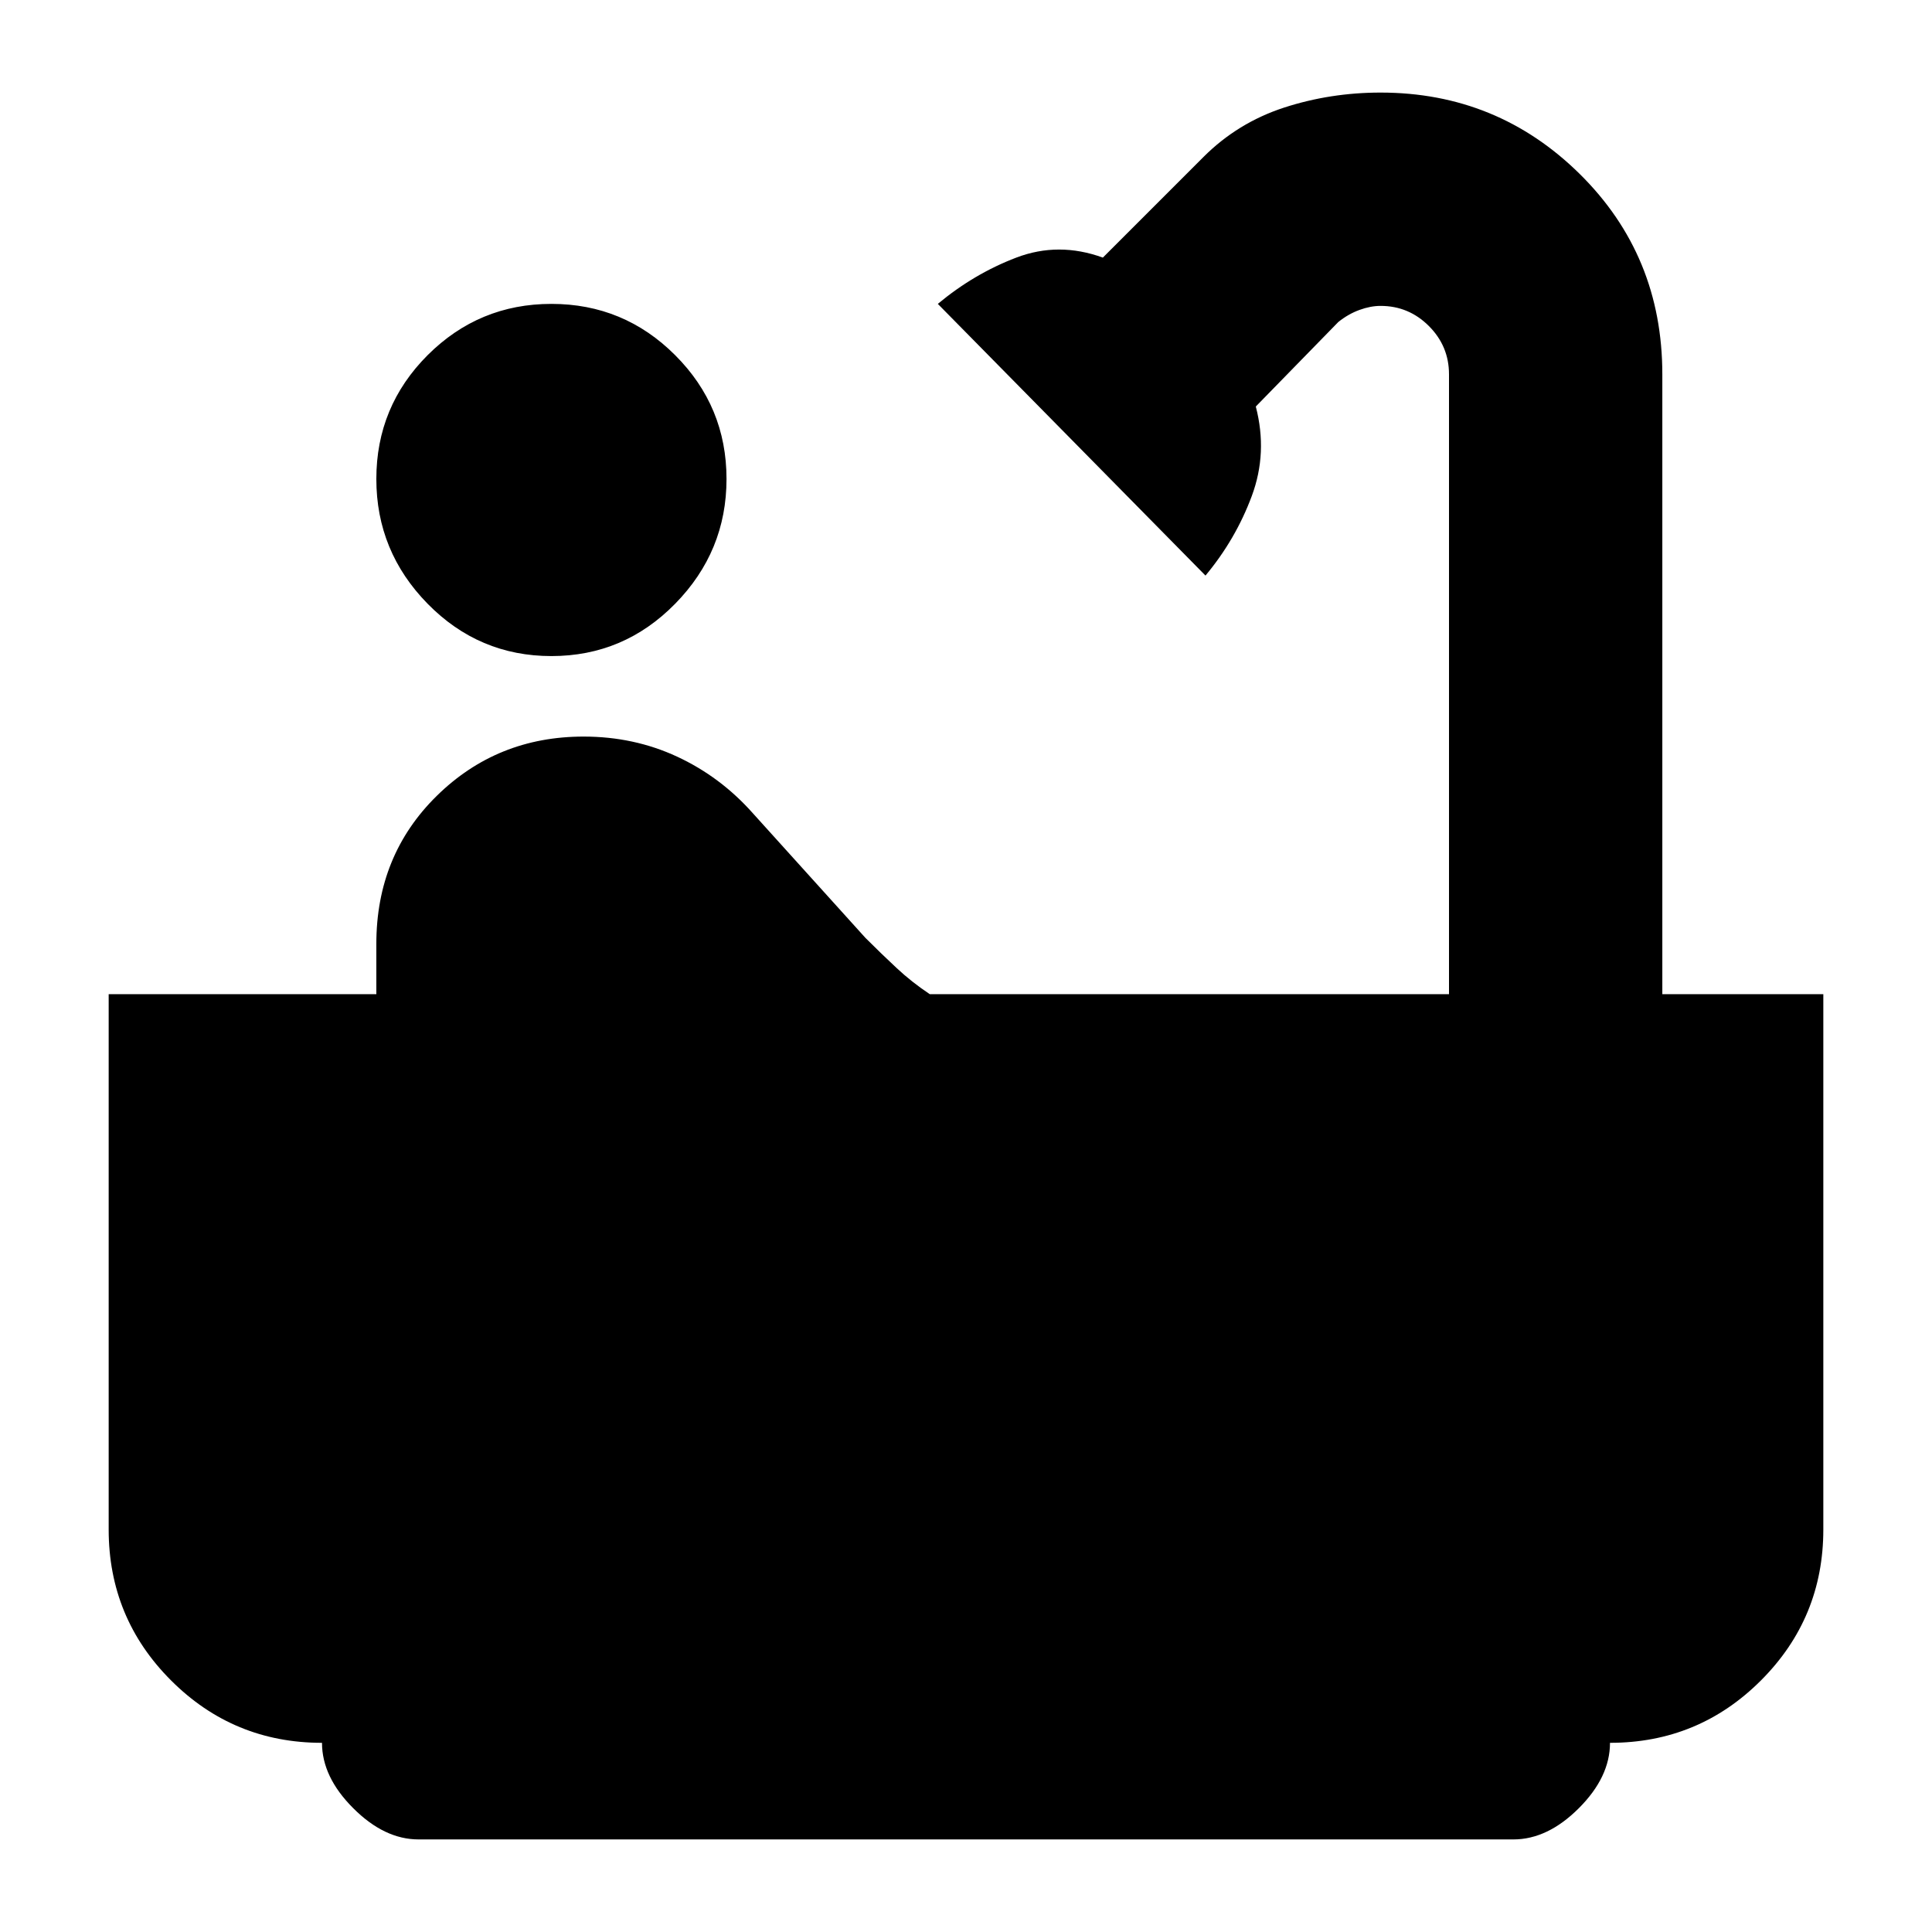 <svg xmlns="http://www.w3.org/2000/svg" height="24" width="24"><path d="M6.85 8.15Q5.95 8.15 5.312 7.5Q4.675 6.85 4.675 5.95Q4.675 5.05 5.312 4.412Q5.95 3.775 6.85 3.775Q7.75 3.775 8.387 4.412Q9.025 5.05 9.025 5.95Q9.025 6.85 8.387 7.5Q7.75 8.15 6.85 8.15ZM5.2 22.85Q4.775 22.85 4.388 22.462Q4 22.075 4 21.65Q2.9 21.65 2.125 20.875Q1.35 20.1 1.35 19V12.35H4.675V11.725Q4.675 10.625 5.425 9.887Q6.175 9.15 7.25 9.15Q7.875 9.15 8.413 9.4Q8.95 9.65 9.35 10.1L10.75 11.65Q10.95 11.85 11.138 12.025Q11.325 12.2 11.55 12.35H18V4.65Q18 4.3 17.75 4.05Q17.5 3.8 17.15 3.8Q17.025 3.8 16.888 3.85Q16.75 3.9 16.625 4L15.6 5.05Q15.75 5.625 15.55 6.162Q15.35 6.7 14.975 7.15L11.65 3.775Q12.1 3.4 12.625 3.2Q13.15 3 13.7 3.2L14.95 1.95Q15.375 1.525 15.95 1.337Q16.525 1.15 17.15 1.15Q18.6 1.15 19.625 2.162Q20.65 3.175 20.65 4.65V12.35H22.65V19Q22.65 20.1 21.875 20.875Q21.1 21.65 20 21.65Q20 22.075 19.613 22.462Q19.225 22.85 18.8 22.85Z"/></svg>